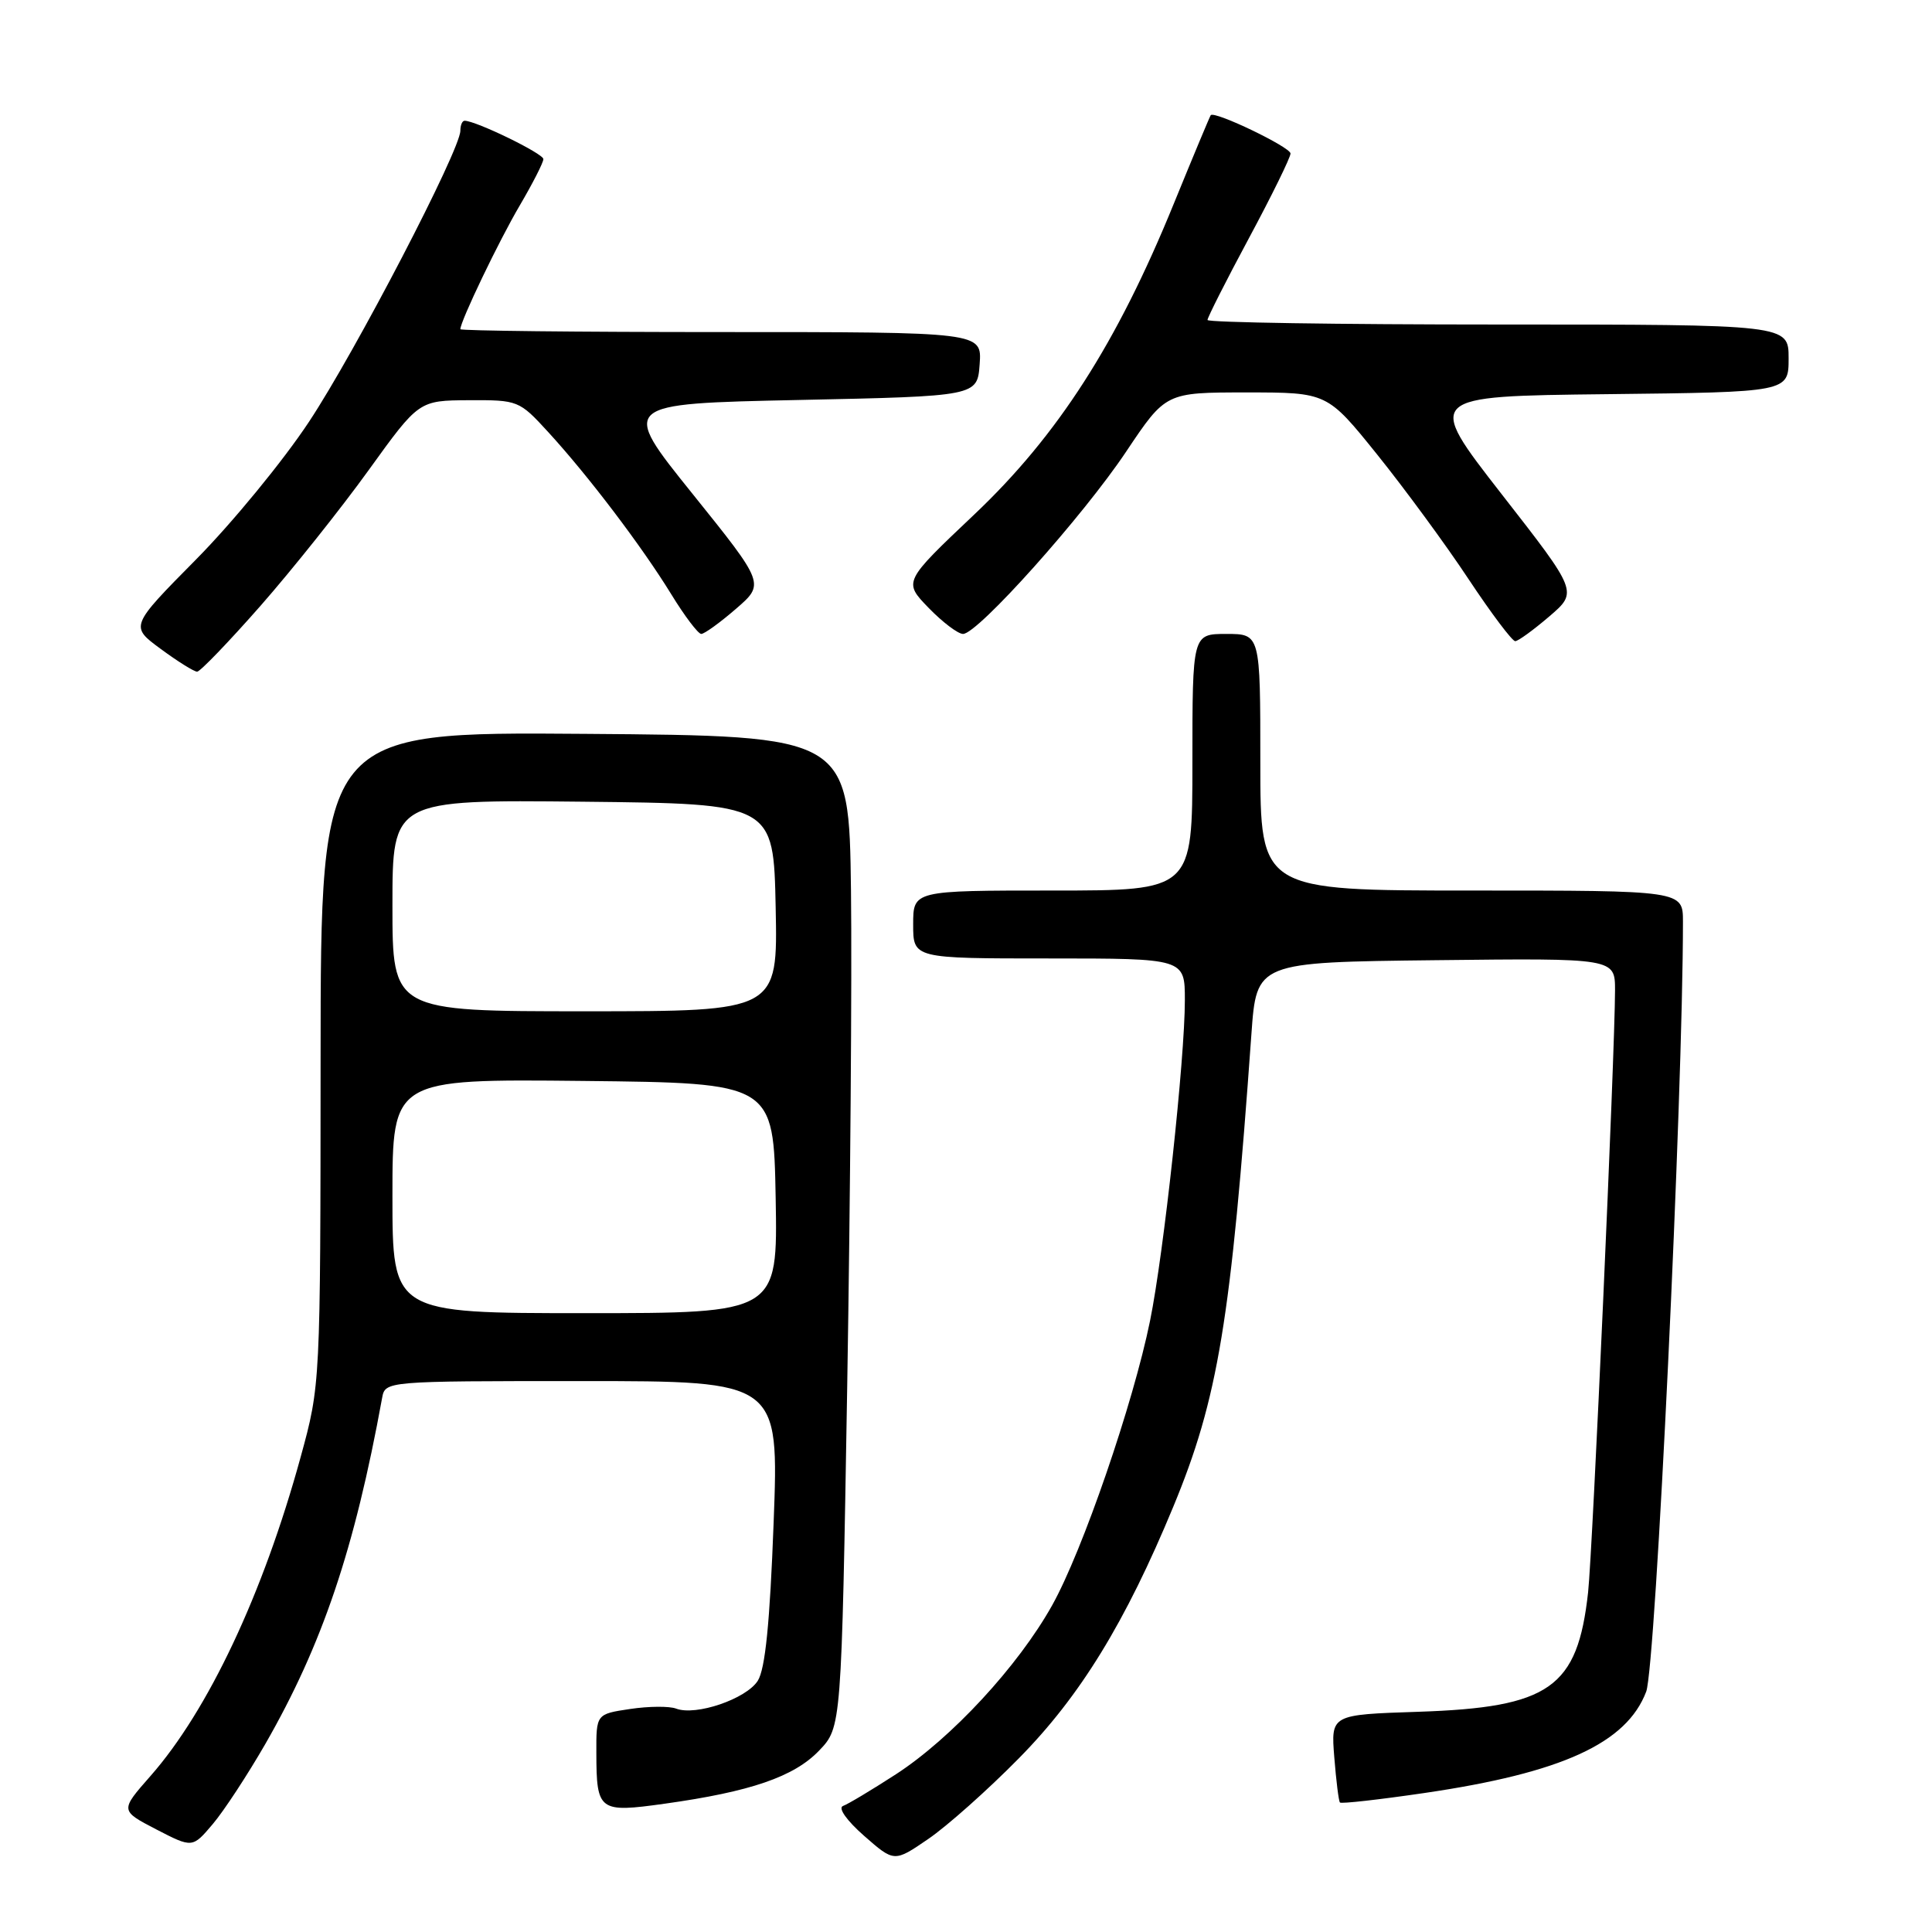<?xml version="1.0" encoding="UTF-8" standalone="no"?>
<!DOCTYPE svg PUBLIC "-//W3C//DTD SVG 1.1//EN" "http://www.w3.org/Graphics/SVG/1.1/DTD/svg11.dtd" >
<svg xmlns="http://www.w3.org/2000/svg" xmlns:xlink="http://www.w3.org/1999/xlink" version="1.1" viewBox="0 0 256 256">
 <g >
 <path fill="currentColor"
d=" M 135.00 232.99 C 143.13 224.75 149.12 214.98 155.47 199.64 C 161.41 185.29 163.10 175.04 165.82 137.00 C 166.50 127.50 166.50 127.50 190.25 127.23 C 214.00 126.96 214.00 126.96 214.00 131.23 C 213.99 139.40 211.03 205.54 210.43 211.00 C 209.03 223.66 205.36 226.24 187.93 226.82 C 176.35 227.20 176.35 227.20 176.80 232.85 C 177.05 235.96 177.38 238.65 177.55 238.84 C 177.71 239.03 182.76 238.46 188.76 237.58 C 206.97 234.91 215.53 230.99 218.13 224.15 C 219.39 220.84 223.00 145.20 223.00 122.13 C 223.00 118.00 223.00 118.00 195.00 118.00 C 167.00 118.00 167.00 118.00 167.00 101.00 C 167.00 84.00 167.00 84.00 162.50 84.00 C 158.00 84.00 158.00 84.00 158.00 101.00 C 158.00 118.00 158.00 118.00 139.50 118.00 C 121.00 118.00 121.00 118.00 121.00 122.50 C 121.00 127.00 121.00 127.00 139.00 127.00 C 157.00 127.00 157.00 127.00 157.00 132.53 C 157.00 140.30 154.21 166.05 152.39 175.00 C 150.16 185.97 143.44 205.52 139.41 212.72 C 134.91 220.77 126.07 230.33 118.70 235.11 C 115.50 237.18 112.35 239.07 111.70 239.30 C 111.01 239.56 112.19 241.23 114.49 243.25 C 118.49 246.76 118.49 246.76 122.99 243.68 C 125.47 241.99 130.88 237.18 135.00 232.99 Z  M 35.16 231.08 C 42.71 217.93 46.98 205.28 50.63 185.25 C 51.04 183.00 51.04 183.00 77.13 183.00 C 103.22 183.00 103.22 183.00 102.51 201.75 C 102.01 215.07 101.40 221.14 100.41 222.71 C 98.88 225.12 92.20 227.40 89.59 226.40 C 88.70 226.06 85.96 226.08 83.49 226.45 C 79.00 227.12 79.00 227.12 79.02 232.31 C 79.04 239.99 79.36 240.22 88.07 239.00 C 99.46 237.41 105.21 235.43 108.53 231.97 C 111.50 228.87 111.50 228.87 112.26 183.68 C 112.67 158.83 112.90 129.28 112.76 118.00 C 112.50 97.50 112.50 97.50 77.50 97.24 C 42.50 96.97 42.50 96.97 42.48 140.24 C 42.46 183.50 42.46 183.50 39.83 193.09 C 34.86 211.20 27.58 226.65 19.93 235.34 C 15.91 239.91 15.91 239.91 20.70 242.40 C 25.50 244.88 25.50 244.88 28.20 241.69 C 29.68 239.94 32.81 235.16 35.16 231.08 Z  M 34.54 80.25 C 38.76 75.44 45.21 67.35 48.86 62.28 C 55.50 53.07 55.50 53.07 62.12 53.03 C 68.65 53.00 68.80 53.06 72.64 57.25 C 77.94 63.03 85.05 72.40 88.95 78.75 C 90.72 81.64 92.51 84.00 92.92 84.00 C 93.33 84.00 95.40 82.51 97.51 80.68 C 101.35 77.36 101.35 77.36 91.76 65.43 C 82.16 53.50 82.16 53.50 105.83 53.00 C 129.50 52.50 129.50 52.50 129.81 48.25 C 130.11 44.00 130.11 44.00 95.56 44.00 C 76.55 44.00 61.00 43.83 61.00 43.62 C 61.00 42.56 66.15 31.83 68.88 27.21 C 70.59 24.29 72.00 21.54 72.00 21.08 C 72.00 20.35 63.06 16.00 61.56 16.00 C 61.25 16.00 61.00 16.59 61.00 17.32 C 61.00 19.86 47.10 46.60 40.93 55.91 C 37.51 61.08 30.77 69.29 25.96 74.15 C 17.22 82.99 17.22 82.99 21.30 85.99 C 23.55 87.65 25.72 89.00 26.12 89.00 C 26.52 89.00 30.31 85.06 34.54 80.25 Z  M 205.29 81.68 C 209.08 78.43 209.08 78.43 198.97 65.47 C 188.87 52.50 188.87 52.50 212.93 52.23 C 237.00 51.96 237.00 51.96 237.00 47.48 C 237.00 43.00 237.00 43.00 198.50 43.00 C 177.32 43.00 160.00 42.73 160.00 42.40 C 160.00 42.07 162.47 37.18 165.50 31.54 C 168.53 25.90 171.00 20.86 171.00 20.34 C 171.00 19.50 160.96 14.67 160.43 15.26 C 160.32 15.39 158.11 20.68 155.53 27.00 C 148.00 45.49 140.16 57.70 129.09 68.18 C 119.69 77.08 119.69 77.08 123.04 80.54 C 124.88 82.44 126.94 84.00 127.61 84.00 C 129.55 84.00 143.51 68.40 149.23 59.83 C 154.47 52.00 154.47 52.00 165.16 52.00 C 175.86 52.00 175.86 52.00 182.50 60.25 C 186.15 64.79 191.60 72.21 194.60 76.75 C 197.61 81.29 200.39 84.98 200.78 84.96 C 201.18 84.94 203.21 83.46 205.29 81.68 Z  M 52.00 158.48 C 52.00 142.97 52.00 142.97 77.25 143.23 C 102.50 143.50 102.50 143.50 102.78 158.75 C 103.05 174.00 103.05 174.00 77.53 174.00 C 52.00 174.00 52.00 174.00 52.00 158.48 Z  M 52.00 119.98 C 52.00 105.97 52.00 105.97 77.25 106.23 C 102.50 106.50 102.50 106.50 102.78 120.25 C 103.06 134.00 103.06 134.00 77.53 134.00 C 52.00 134.00 52.00 134.00 52.00 119.98 Z "/>
</g>
</svg>
